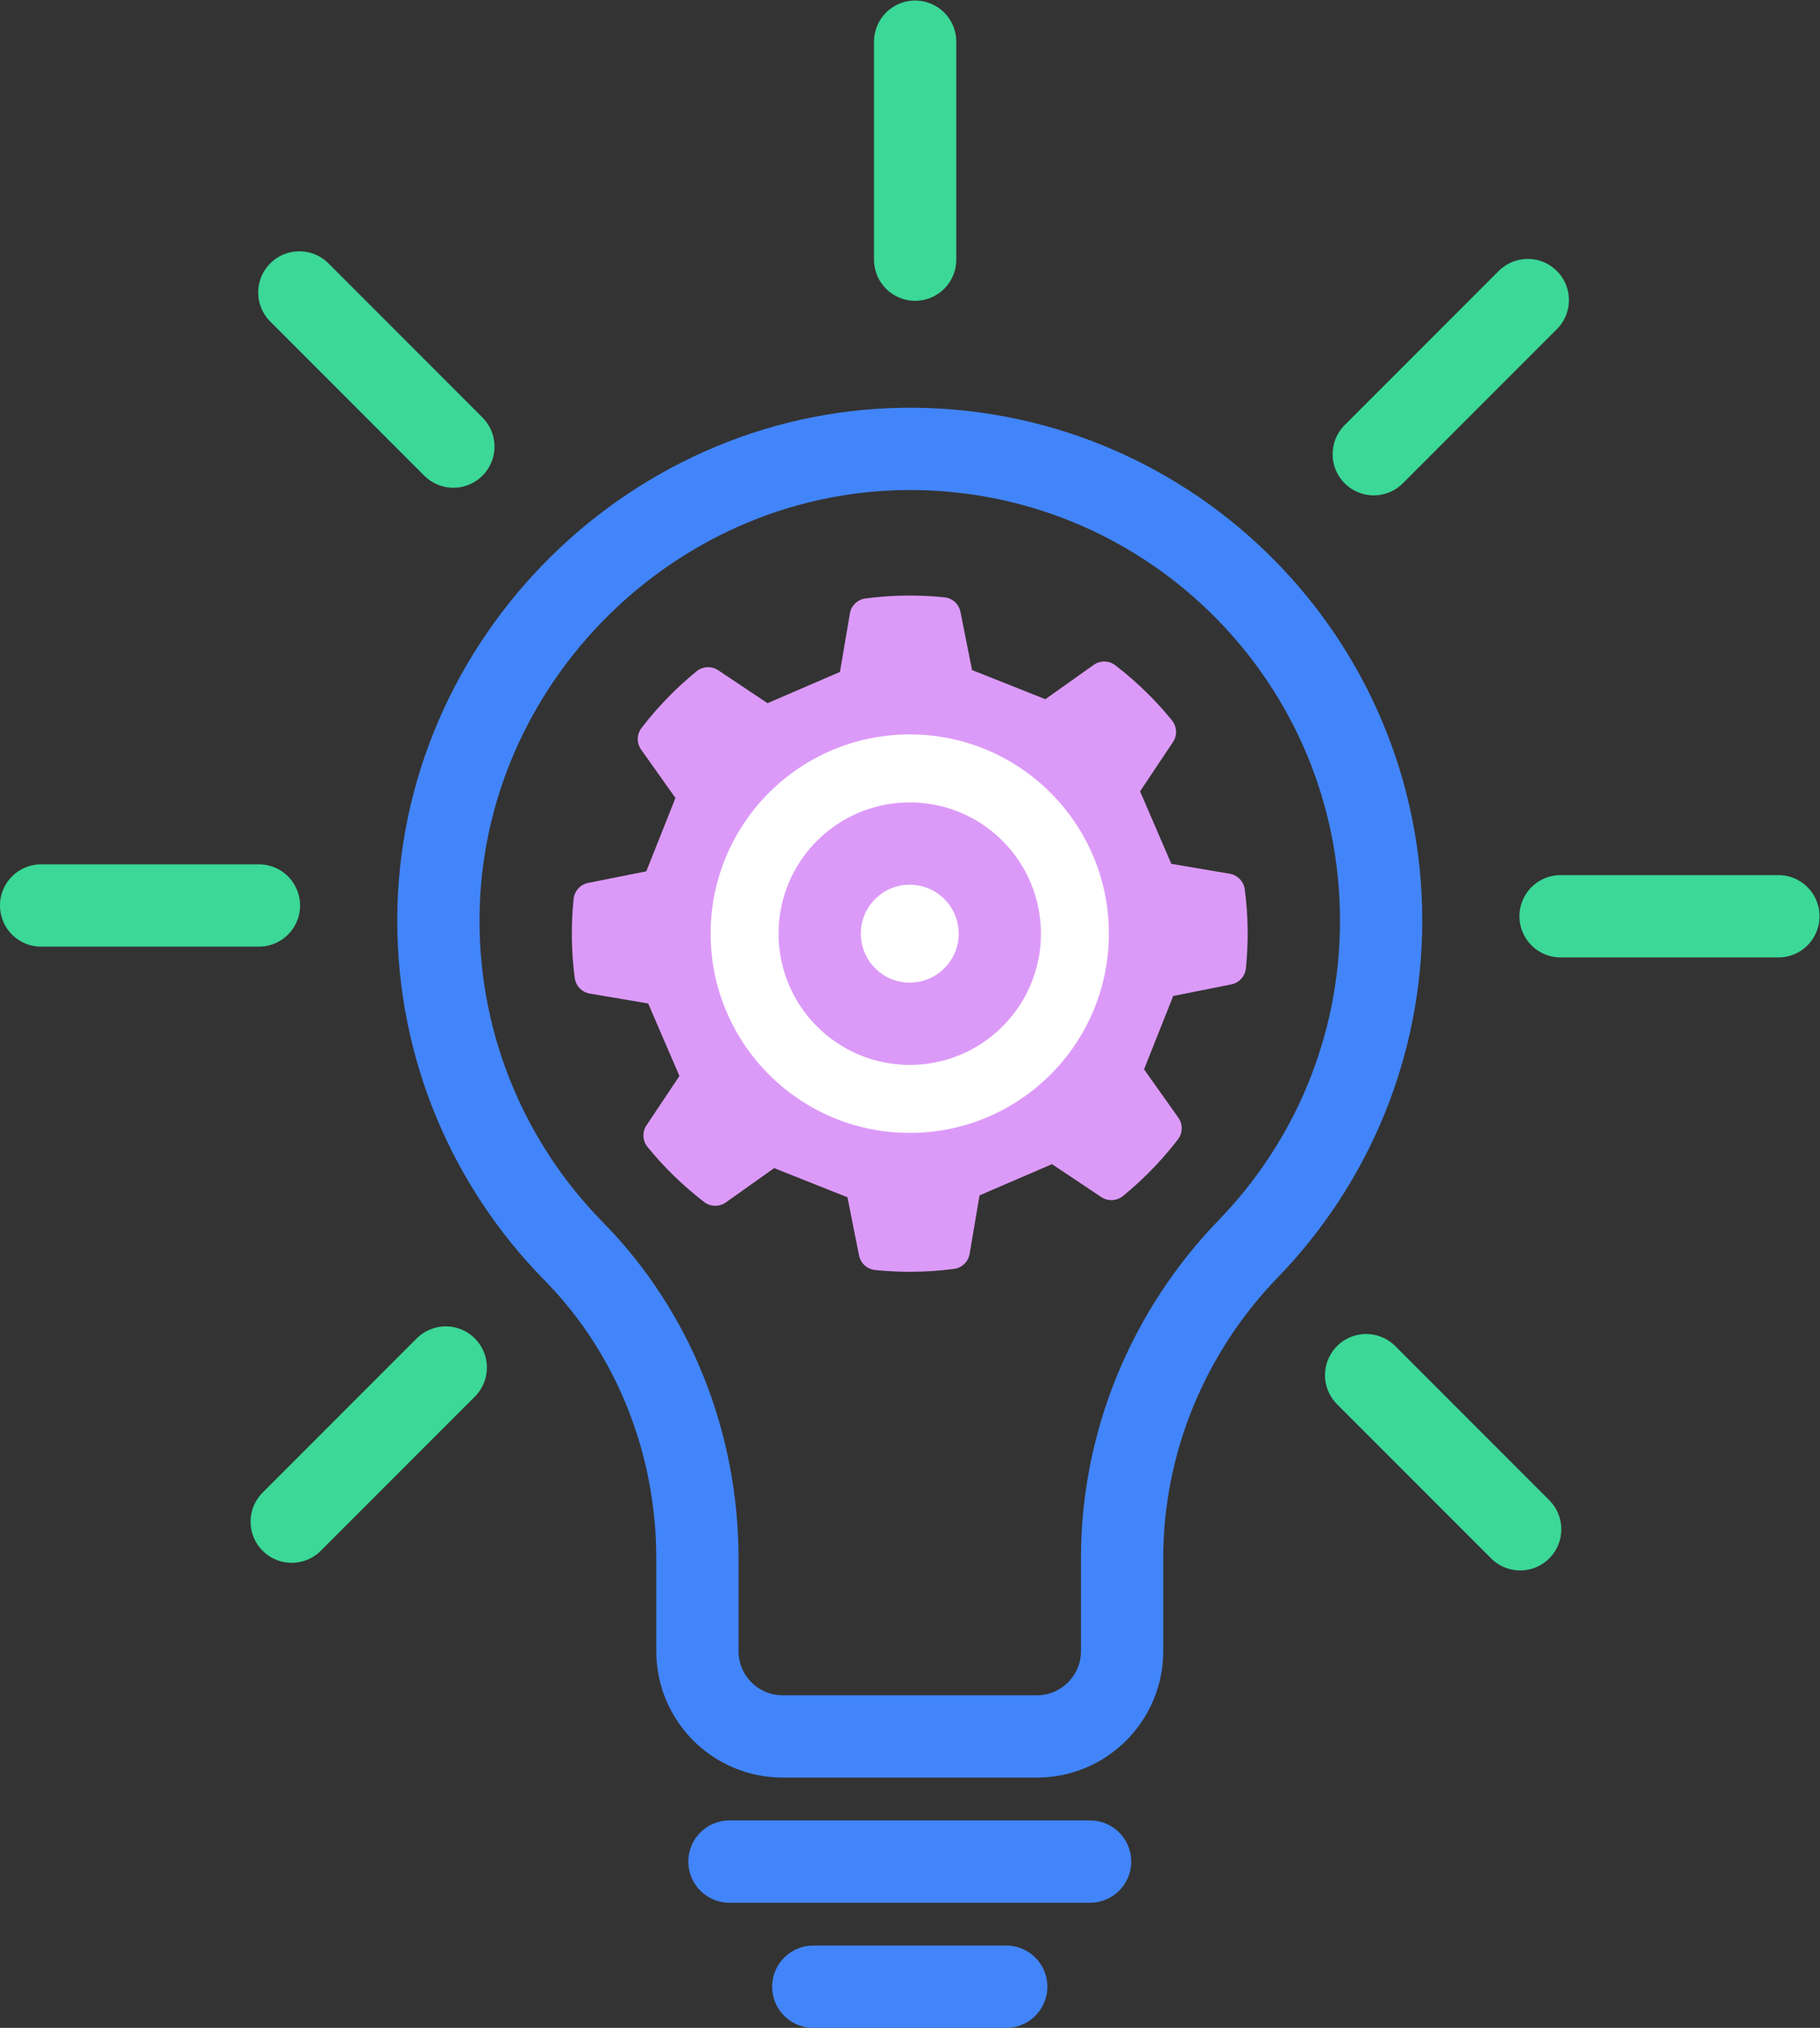 <?xml version="1.0" encoding="UTF-8" standalone="no"?>
<!-- Created with Inkscape (http://www.inkscape.org/) -->

<svg
   version="1.1"
   id="svg314"
   xml:space="preserve"
   width="742.217"
   height="826.466"
   viewBox="0 0 742.217 826.466"
   sodipodi:docname="Learning.svg"
   inkscape:version="1.1.2 (0a00cf5339, 2022-02-04)"
   xmlns:inkscape="http://www.inkscape.org/namespaces/inkscape"
   xmlns:sodipodi="http://sodipodi.sourceforge.net/DTD/sodipodi-0.dtd"
   xmlns="http://www.w3.org/2000/svg"
   xmlns:svg="http://www.w3.org/2000/svg"><rect x="0" y="0" width="742.217" height="826.466" fill="#333333" stroke="none"/><defs
     id="defs318"><clipPath
       clipPathUnits="userSpaceOnUse"
       id="clipPath328"><path
         d="M 0,700.422 H 600 V 0 H 0 Z"
         id="path326" /></clipPath></defs><sodipodi:namedview
     id="namedview316"
     pagecolor="#ffffff"
     bordercolor="#666666"
     borderopacity="1.0"
     inkscape:pageshadow="2"
     inkscape:pageopacity="0.0"
     inkscape:pagecheckerboard="0"
     showgrid="false"
     inkscape:zoom="0.9347936"
     inkscape:cx="370.67006"
     inkscape:cy="412.3905"
     inkscape:window-width="2560"
     inkscape:window-height="1371"
     inkscape:window-x="0"
     inkscape:window-y="32"
     inkscape:window-maximized="1"
     inkscape:current-layer="g320" /><g
     id="g320"
     inkscape:groupmode="layer"
     inkscape:label="Learning"
     transform="matrix(1.333,0,0,-1.333,-29.275,879.78)"><g
       id="g322"><g
           id="g330"
           transform="translate(444.497,378.549)"><path
             d="m 0,0 c 0,78.979 -63.489,143.129 -142.214,144.197 -79.501,1.078 -146.144,-64.574 -146.206,-144.082 -0.03,-39.438 15.772,-75.182 41.399,-101.233 24.551,-24.956 37.845,-58.865 37.845,-93.873 v -28.382 c 0,-14.407 11.679,-26.086 26.086,-26.086 h 77.76 c 14.407,0 26.086,11.679 26.086,26.086 v 28.387 c 0,35.407 14.023,69.258 38.652,94.695 C -15.465,-74.339 0,-38.977 0,0 Z"
             style="fill:none;stroke:#4285fa;stroke-width:25.168;stroke-linecap:round;stroke-linejoin:round;stroke-miterlimit:10;stroke-dasharray:none;stroke-opacity:1"
             id="path332" /></g><g
           id="g334"
           transform="translate(245.123,90.829)"><path
             d="M 0,0 H 110.33"
             style="fill:none;stroke:#4285fa;stroke-width:25.168;stroke-linecap:round;stroke-linejoin:round;stroke-miterlimit:10;stroke-dasharray:none;stroke-opacity:1"
             id="path336" /></g><g
           id="g338"
           transform="translate(270.773,52.569)"><path
             d="M 0,0 H 59.03"
             style="fill:none;stroke:#4285fa;stroke-width:25.168;stroke-linecap:round;stroke-linejoin:round;stroke-miterlimit:10;stroke-dasharray:none;stroke-opacity:1"
             id="path340" /></g><g
           id="g342"
           transform="translate(301.936,580.611)"><path
             d="M 0,0 V 66.64"
             style="fill:none;stroke:#3bd897;stroke-width:25.168;stroke-linecap:round;stroke-linejoin:round;stroke-miterlimit:10;stroke-dasharray:none;stroke-opacity:1"
             id="path344" /></g><g
           id="g346"
           transform="translate(442.243,521.128)"><path
             d="M 0,0 47.122,47.122"
             style="fill:none;stroke:#3bd897;stroke-width:25.168;stroke-linecap:round;stroke-linejoin:round;stroke-miterlimit:10;stroke-dasharray:none;stroke-opacity:1"
             id="path348" /></g><g
           id="g350"
           transform="translate(499.395,379.855)"><path
             d="M 0,0 H 66.64"
             style="fill:none;stroke:#3bd897;stroke-width:25.168;stroke-linecap:round;stroke-linejoin:round;stroke-miterlimit:10;stroke-dasharray:none;stroke-opacity:1"
             id="path352" /></g><g
           id="g354"
           transform="translate(439.912,239.547)"><path
             d="M 0,0 47.122,-47.122"
             style="fill:none;stroke:#3bd897;stroke-width:25.168;stroke-linecap:round;stroke-linejoin:round;stroke-miterlimit:10;stroke-dasharray:none;stroke-opacity:1"
             id="path356" /></g><g
           id="g358"
           transform="translate(158.332,241.879)"><path
             d="M 0,0 -47.122,-47.122"
             style="fill:none;stroke:#3bd897;stroke-width:25.168;stroke-linecap:round;stroke-linejoin:round;stroke-miterlimit:10;stroke-dasharray:none;stroke-opacity:1"
             id="path360" /></g><g
           id="g362"
           transform="translate(101.18,383.152)"><path
             d="M 0,0 H -66.64"
             style="fill:none;stroke:#3bd897;stroke-width:25.168;stroke-linecap:round;stroke-linejoin:round;stroke-miterlimit:10;stroke-dasharray:none;stroke-opacity:1"
             id="path364" /></g><g
           id="g366"
           transform="translate(160.663,523.459)"><path
             d="M 0,0 -47.122,47.122"
             style="fill:none;stroke:#3bd897;stroke-width:25.168;stroke-linecap:round;stroke-linejoin:round;stroke-miterlimit:10;stroke-dasharray:none;stroke-opacity:1"
             id="path368" /></g><g
           id="g370"
           transform="translate(358.883,294)"><path
             d="m 0,0 c 2.039,-1.362 4.724,-1.224 6.626,0.324 2.717,2.211 5.349,4.58 7.88,7.112 3.246,3.245 6.227,6.655 8.95,10.2 1.491,1.942 1.546,4.629 0.129,6.625 l -10.499,14.79 8.917,22.428 17.783,3.543 c 2.404,0.479 4.207,2.474 4.456,4.912 0.823,8.027 0.707,16.132 -0.345,24.138 -0.319,2.43 -2.178,4.373 -4.594,4.783 l -17.877,3.034 -9.554,22.164 10.07,15.08 c 1.361,2.039 1.224,4.724 -0.324,6.626 -2.212,2.717 -4.581,5.348 -7.112,7.88 -3.246,3.246 -6.655,6.227 -10.2,8.95 -1.942,1.491 -4.629,1.546 -6.626,0.128 l -14.789,-10.498 -22.429,8.917 -3.543,17.783 c -0.478,2.403 -2.473,4.206 -4.912,4.456 -8.027,0.822 -16.132,0.707 -24.137,-0.345 -2.431,-0.319 -4.374,-2.178 -4.784,-4.594 l -1.596,-9.408 -1.437,-8.469 -22.165,-9.554 -15.079,10.069 c -2.039,1.362 -4.725,1.224 -6.626,-0.323 -2.717,-2.212 -5.349,-4.581 -7.88,-7.112 -3.246,-3.246 -6.228,-6.656 -8.95,-10.201 -1.491,-1.942 -1.546,-4.629 -0.129,-6.625 l 10.499,-14.79 -8.918,-22.428 -17.782,-3.543 c -2.404,-0.479 -4.207,-2.474 -4.456,-4.912 -0.823,-8.027 -0.707,-16.132 0.344,-24.138 0.319,-2.43 2.178,-4.373 4.595,-4.783 l 9.407,-1.596 8.47,-1.437 9.553,-22.165 -10.069,-15.08 c -1.361,-2.038 -1.225,-4.723 0.323,-6.624 5.094,-6.258 10.907,-11.907 17.312,-16.824 1.944,-1.493 4.632,-1.552 6.631,-0.133 l 14.785,10.495 22.429,-8.917 3.543,-17.783 c 0.479,-2.404 2.474,-4.206 4.913,-4.456 3.486,-0.357 7.022,-0.543 10.601,-0.543 4.591,0 9.11,0.303 13.542,0.884 2.428,0.319 4.366,2.18 4.776,4.594 l 3.034,17.881 22.165,9.554 L 0,0"
             style="fill:#dc9af8;fill-opacity:1;fill-rule:nonzero;stroke:none"
             id="path372" /></g><g
           id="g374"
           transform="translate(239.368,374.537)"><path
             d="m 0,0 c 0,33.645 27.274,60.919 60.919,60.919 33.645,0 60.919,-27.274 60.919,-60.919 0,-33.645 -27.274,-60.919 -60.919,-60.919 C 27.274,-60.919 0,-33.645 0,0"
             style="fill:#ffffff;fill-opacity:1;fill-rule:nonzero;stroke:none"
             id="path376" /></g><g
           id="g378"
           transform="translate(272.737,374.537)"><path
             d="M 0,0 C 0,15.216 12.335,27.55 27.55,27.55 42.766,27.55 55.1,15.216 55.1,0 55.1,-15.216 42.766,-27.55 27.55,-27.55 12.335,-27.55 0,-15.216 0,0 Z"
             style="fill:none;stroke:#dc9af8;stroke-width:25.168;stroke-linecap:round;stroke-linejoin:round;stroke-miterlimit:10;stroke-dasharray:none;stroke-opacity:1"
             id="path380" /></g></g></g></svg>
